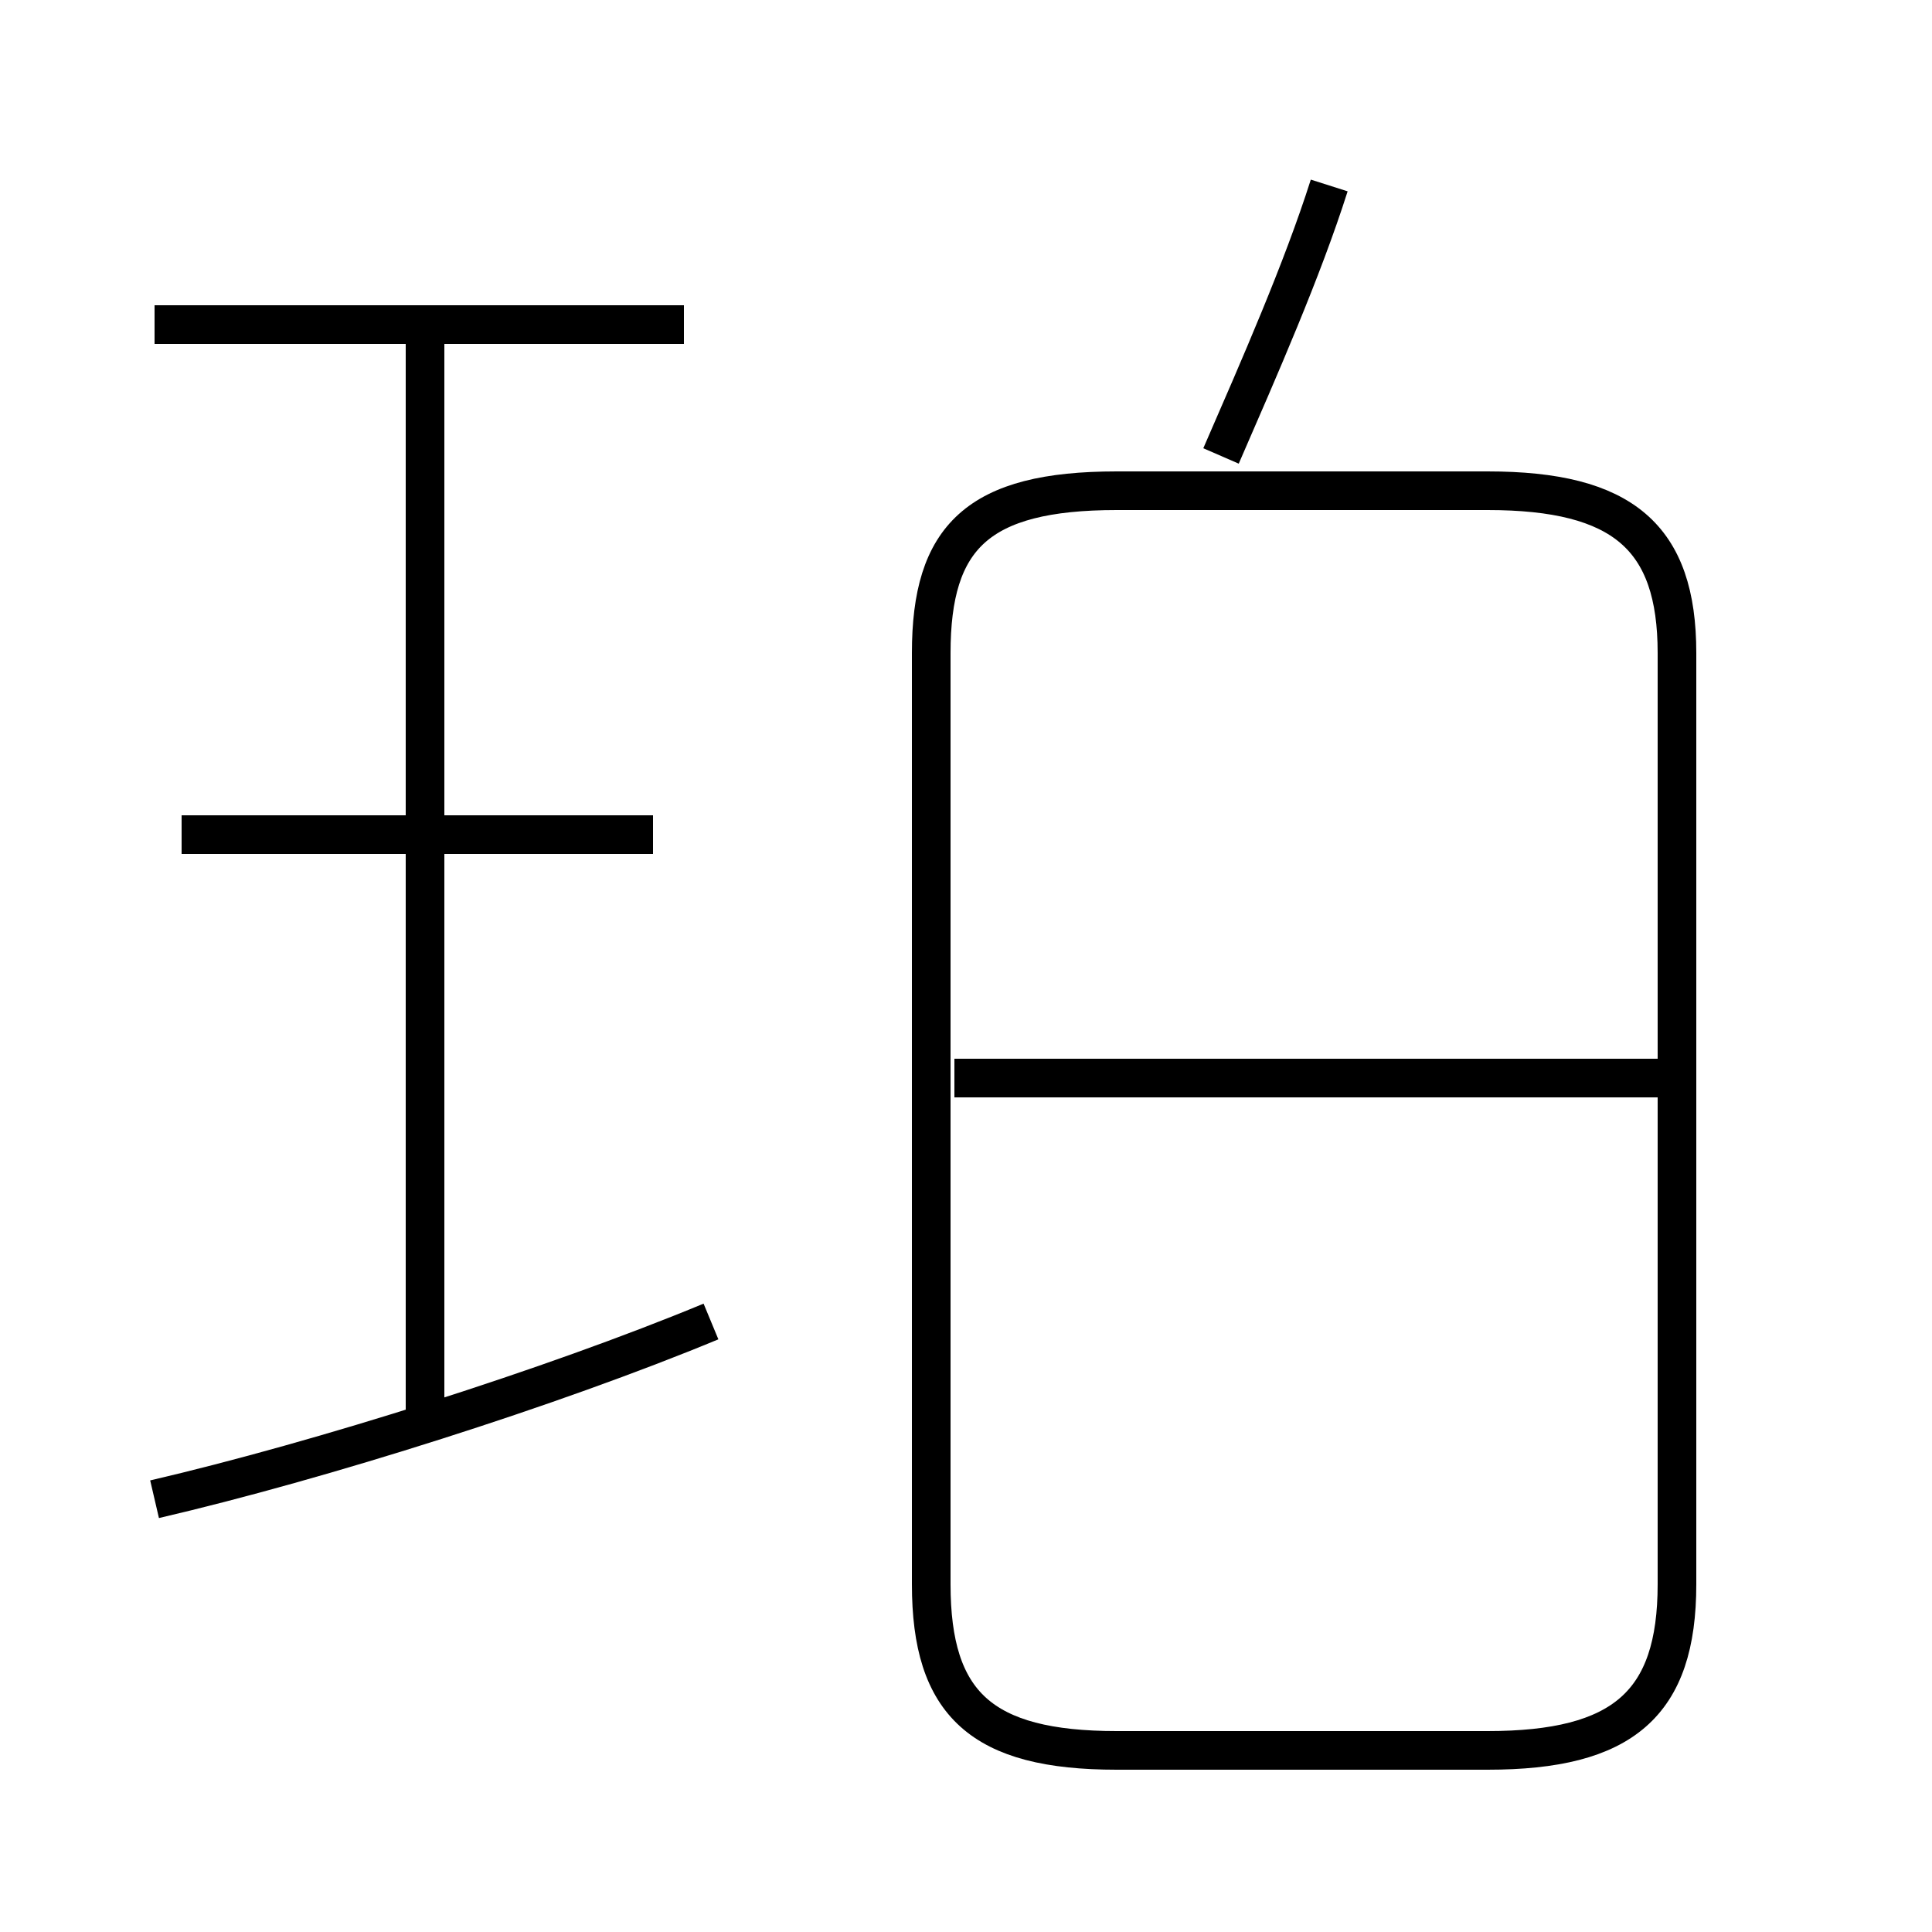 <?xml version='1.0' encoding='utf8'?>
<svg viewBox="0.0 -6.0 50.0 50.0" version="1.1" xmlns="http://www.w3.org/2000/svg">
<rect x="0.0" y="-6.0" width="50.0" height="50.0" fill="#808080" stroke="none"/>
<rect x="-1000" y="-1000" width="2000" height="2000" stroke="white" fill="white"/>
<g style="fill:white;stroke:#000000;  stroke-width:1">
<path d="M 28.9 1.3 L 38.5 1.3 C 42.0 1.3 43.4 0.1 43.4 -3.0 L 43.4 -27.1 C 43.4 -30.1 42.0 -31.3 38.5 -31.3 L 28.9 -31.3 C 25.3 -31.3 24.1 -30.1 24.1 -27.1 L 24.1 -3.0 C 24.1 0.1 25.4 1.3 28.9 1.3 Z M 4.0 -5.2 C 8.3 -6.2 14.3 -8.1 18.4 -9.8 M 11.0 -7.0 L 11.0 -35.5 M 16.9 -22.4 L 4.7 -22.4 M 17.7 -35.6 L 4.0 -35.6 M 42.9 -16.1 L 24.7 -16.1 M 31.6 -32.2 C 32.6 -34.5 33.7 -37.0 34.4 -39.2" transform="translate(0.0 38.0)" />
</g>
</svg>